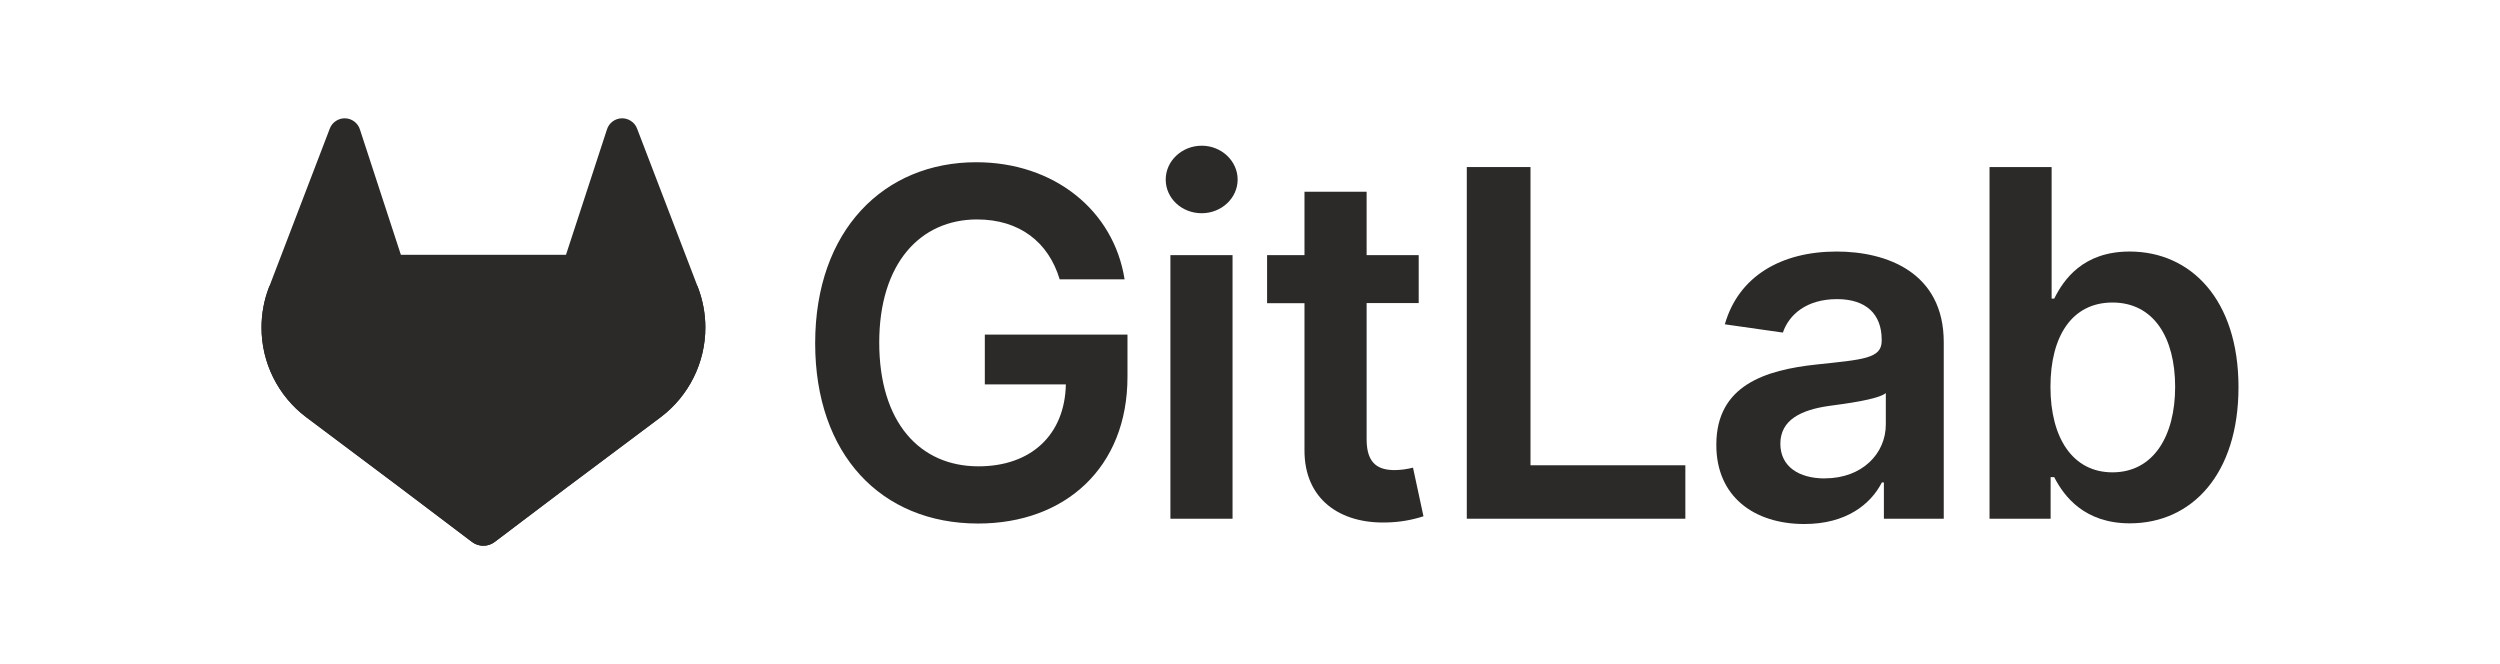 <?xml version="1.0" encoding="UTF-8"?>
<!DOCTYPE svg PUBLIC "-//W3C//DTD SVG 1.1//EN" "http://www.w3.org/Graphics/SVG/1.1/DTD/svg11.dtd">
<!-- Creator: CorelDRAW -->
<svg xmlns="http://www.w3.org/2000/svg" xml:space="preserve" width="192px" height="51px" version="1.1" shape-rendering="geometricPrecision" text-rendering="geometricPrecision" image-rendering="optimizeQuality" fill-rule="evenodd" clip-rule="evenodd"
viewBox="0 0 62.074 16.553"
 xmlns:xlink="http://www.w3.org/1999/xlink"
 xmlns:xodm="http://www.corel.com/coreldraw/odm/2003">
 <g id="Capa_x0020_1">
  <path fill="none" d="M0 0l62.074 0 0 16.553 -62.074 0 0 -16.553z"/>
  <g id="_1790095313952">
   <g id="LOGO">
    <path fill="#2B2A29" fill-rule="nonzero" d="M26.293 6.963l1.618 0c-0.27,-1.72 -1.76,-2.919 -3.698,-2.919 -2.294,0 -4.015,1.687 -4.015,4.511 0,2.774 1.644,4.495 4.062,4.495 2.17,0 3.723,-1.396 3.723,-3.656l0 -1.053 -3.556 0 0 1.241 2.02 0c-0.026,1.251 -0.86,2.042 -2.179,2.042 -1.467,0 -2.473,-1.1 -2.473,-3.086 0,-1.973 1.023,-3.068 2.439,-3.068 1.057,0 1.78,0.564 2.059,1.493z"/>
    <path fill="#2B2A29" fill-rule="nonzero" d="M29.053 12.93l1.549 0 0 -6.571 -1.549 0 0 6.571zm0.781 -7.615c0.493,0 0.895,-0.378 0.895,-0.839 0,-0.462 -0.402,-0.844 -0.895,-0.844 -0.492,0 -0.898,0.377 -0.898,0.844 0,0.466 0.399,0.839 0.896,0.839l0.002 0z"/>
    <path fill="#2B2A29" fill-rule="nonzero" d="M35.242 6.359l-1.298 0 0 -1.579 -1.549 0 0 1.579 -0.932 0 0 1.198 0.932 0 0 3.656c-0.008,1.236 0.891,1.847 2.055,1.81 0.309,-0.006 0.617,-0.058 0.911,-0.154l-0.261 -1.212c-0.148,0.038 -0.3,0.059 -0.453,0.061 -0.39,0 -0.703,-0.137 -0.703,-0.762l0 -3.402 1.298 0 0 -1.195z"/>
    <path fill="#2B2A29" fill-rule="nonzero" d="M36.441 12.93l5.448 0 0 -1.332 -3.86 0 0 -7.434 -1.588 0 0 8.766z"/>
    <path fill="#2B2A29" fill-rule="nonzero" d="M44.857 13.062c1.031,0 1.647,-0.483 1.93,-1.035l0.051 0 0 0.903 1.492 0 0 -4.4c0,-1.738 -1.417,-2.26 -2.671,-2.26 -1.382,0 -2.444,0.616 -2.786,1.814l1.447 0.206c0.153,-0.449 0.59,-0.834 1.35,-0.834 0.719,0 1.113,0.368 1.113,1.014l0 0.026c0,0.444 -0.467,0.466 -1.627,0.59 -1.275,0.137 -2.495,0.518 -2.495,1.999 -0.004,1.293 0.941,1.977 2.196,1.977zm0.509 -1.136c-0.646,0 -1.109,-0.296 -1.109,-0.865 0,-0.595 0.518,-0.843 1.208,-0.942 0.407,-0.055 1.22,-0.158 1.421,-0.32l0 0.774c0.004,0.73 -0.587,1.351 -1.52,1.351l0 0.002z"/>
    <path fill="#2B2A29" fill-rule="nonzero" d="M49.471 12.93l1.523 0 0 -1.036 0.09 0c0.244,0.479 0.754,1.151 1.884,1.151 1.549,0 2.709,-1.229 2.709,-3.394 0,-2.191 -1.194,-3.381 -2.714,-3.381 -1.16,0 -1.643,0.698 -1.879,1.173l-0.065 0 0 -3.279 -1.548 0 0 8.766zm1.519 -3.287c0,-1.279 0.548,-2.102 1.545,-2.102 1.031,0 1.563,0.877 1.563,2.102 0,1.224 -0.539,2.131 -1.563,2.131 -0.989,0 -1.545,-0.856 -1.545,-2.131z"/>
    <path fill="#2B2A29" fill-rule="nonzero" d="M17.277 7.166l-0.015 -0.039 -1.506 -3.929c-0.03,-0.077 -0.085,-0.142 -0.155,-0.186 -0.064,-0.041 -0.138,-0.063 -0.214,-0.063 -0.179,0 -0.335,0.119 -0.383,0.29l-1.017 3.112 -4.116 0 -1.017 -3.112c-0.048,-0.171 -0.205,-0.29 -0.383,-0.29 -0.076,0 -0.15,0.022 -0.214,0.063 -0.07,0.044 -0.125,0.109 -0.155,0.186l-1.505 3.929 -0.016 0.039c-0.122,0.319 -0.184,0.658 -0.184,1 0,0.877 0.412,1.704 1.112,2.232l0.006 0.004 0.013 0.01 2.29 1.717 1.137 0.859 0.69 0.522c0.081,0.061 0.18,0.094 0.282,0.094 0.101,0 0.2,-0.033 0.281,-0.094l0.69 -0.522 1.137 -0.859 2.307 -1.727 0.007 -0.005c0.699,-0.528 1.112,-1.355 1.112,-2.232 0,-0.341 -0.063,-0.68 -0.184,-0.998l0 -0.001z"/>
    <path fill="#2B2A29" fill-rule="nonzero" d="M17.277 7.166l-0.015 -0.039c-0.733,0.15 -1.426,0.462 -2.024,0.911l-3.307 2.5 2.106 1.591 2.307 -1.727 0.006 -0.005c0.699,-0.528 1.111,-1.355 1.111,-2.231 0,-0.342 -0.062,-0.681 -0.184,-1l0 0z"/>
    <path fill="#2B2A29" fill-rule="nonzero" d="M9.818 12.129l1.137 0.859 0.69 0.522c0.081,0.061 0.18,0.094 0.282,0.094 0.101,0 0.2,-0.033 0.281,-0.094l0.69 -0.522 1.137 -0.859 -2.106 -1.591 -2.111 1.591z"/>
    <path fill="#2B2A29" fill-rule="nonzero" d="M8.621 8.037c-0.599,-0.448 -1.292,-0.76 -2.025,-0.909l-0.015 0.039c-0.122,0.318 -0.184,0.657 -0.184,0.999 0,0.877 0.412,1.704 1.112,2.232l0.006 0.004 0.013 0.01 2.29 1.717 2.107 -1.591 -3.304 -2.501z"/>
   </g>
  </g>
 </g>
</svg>
